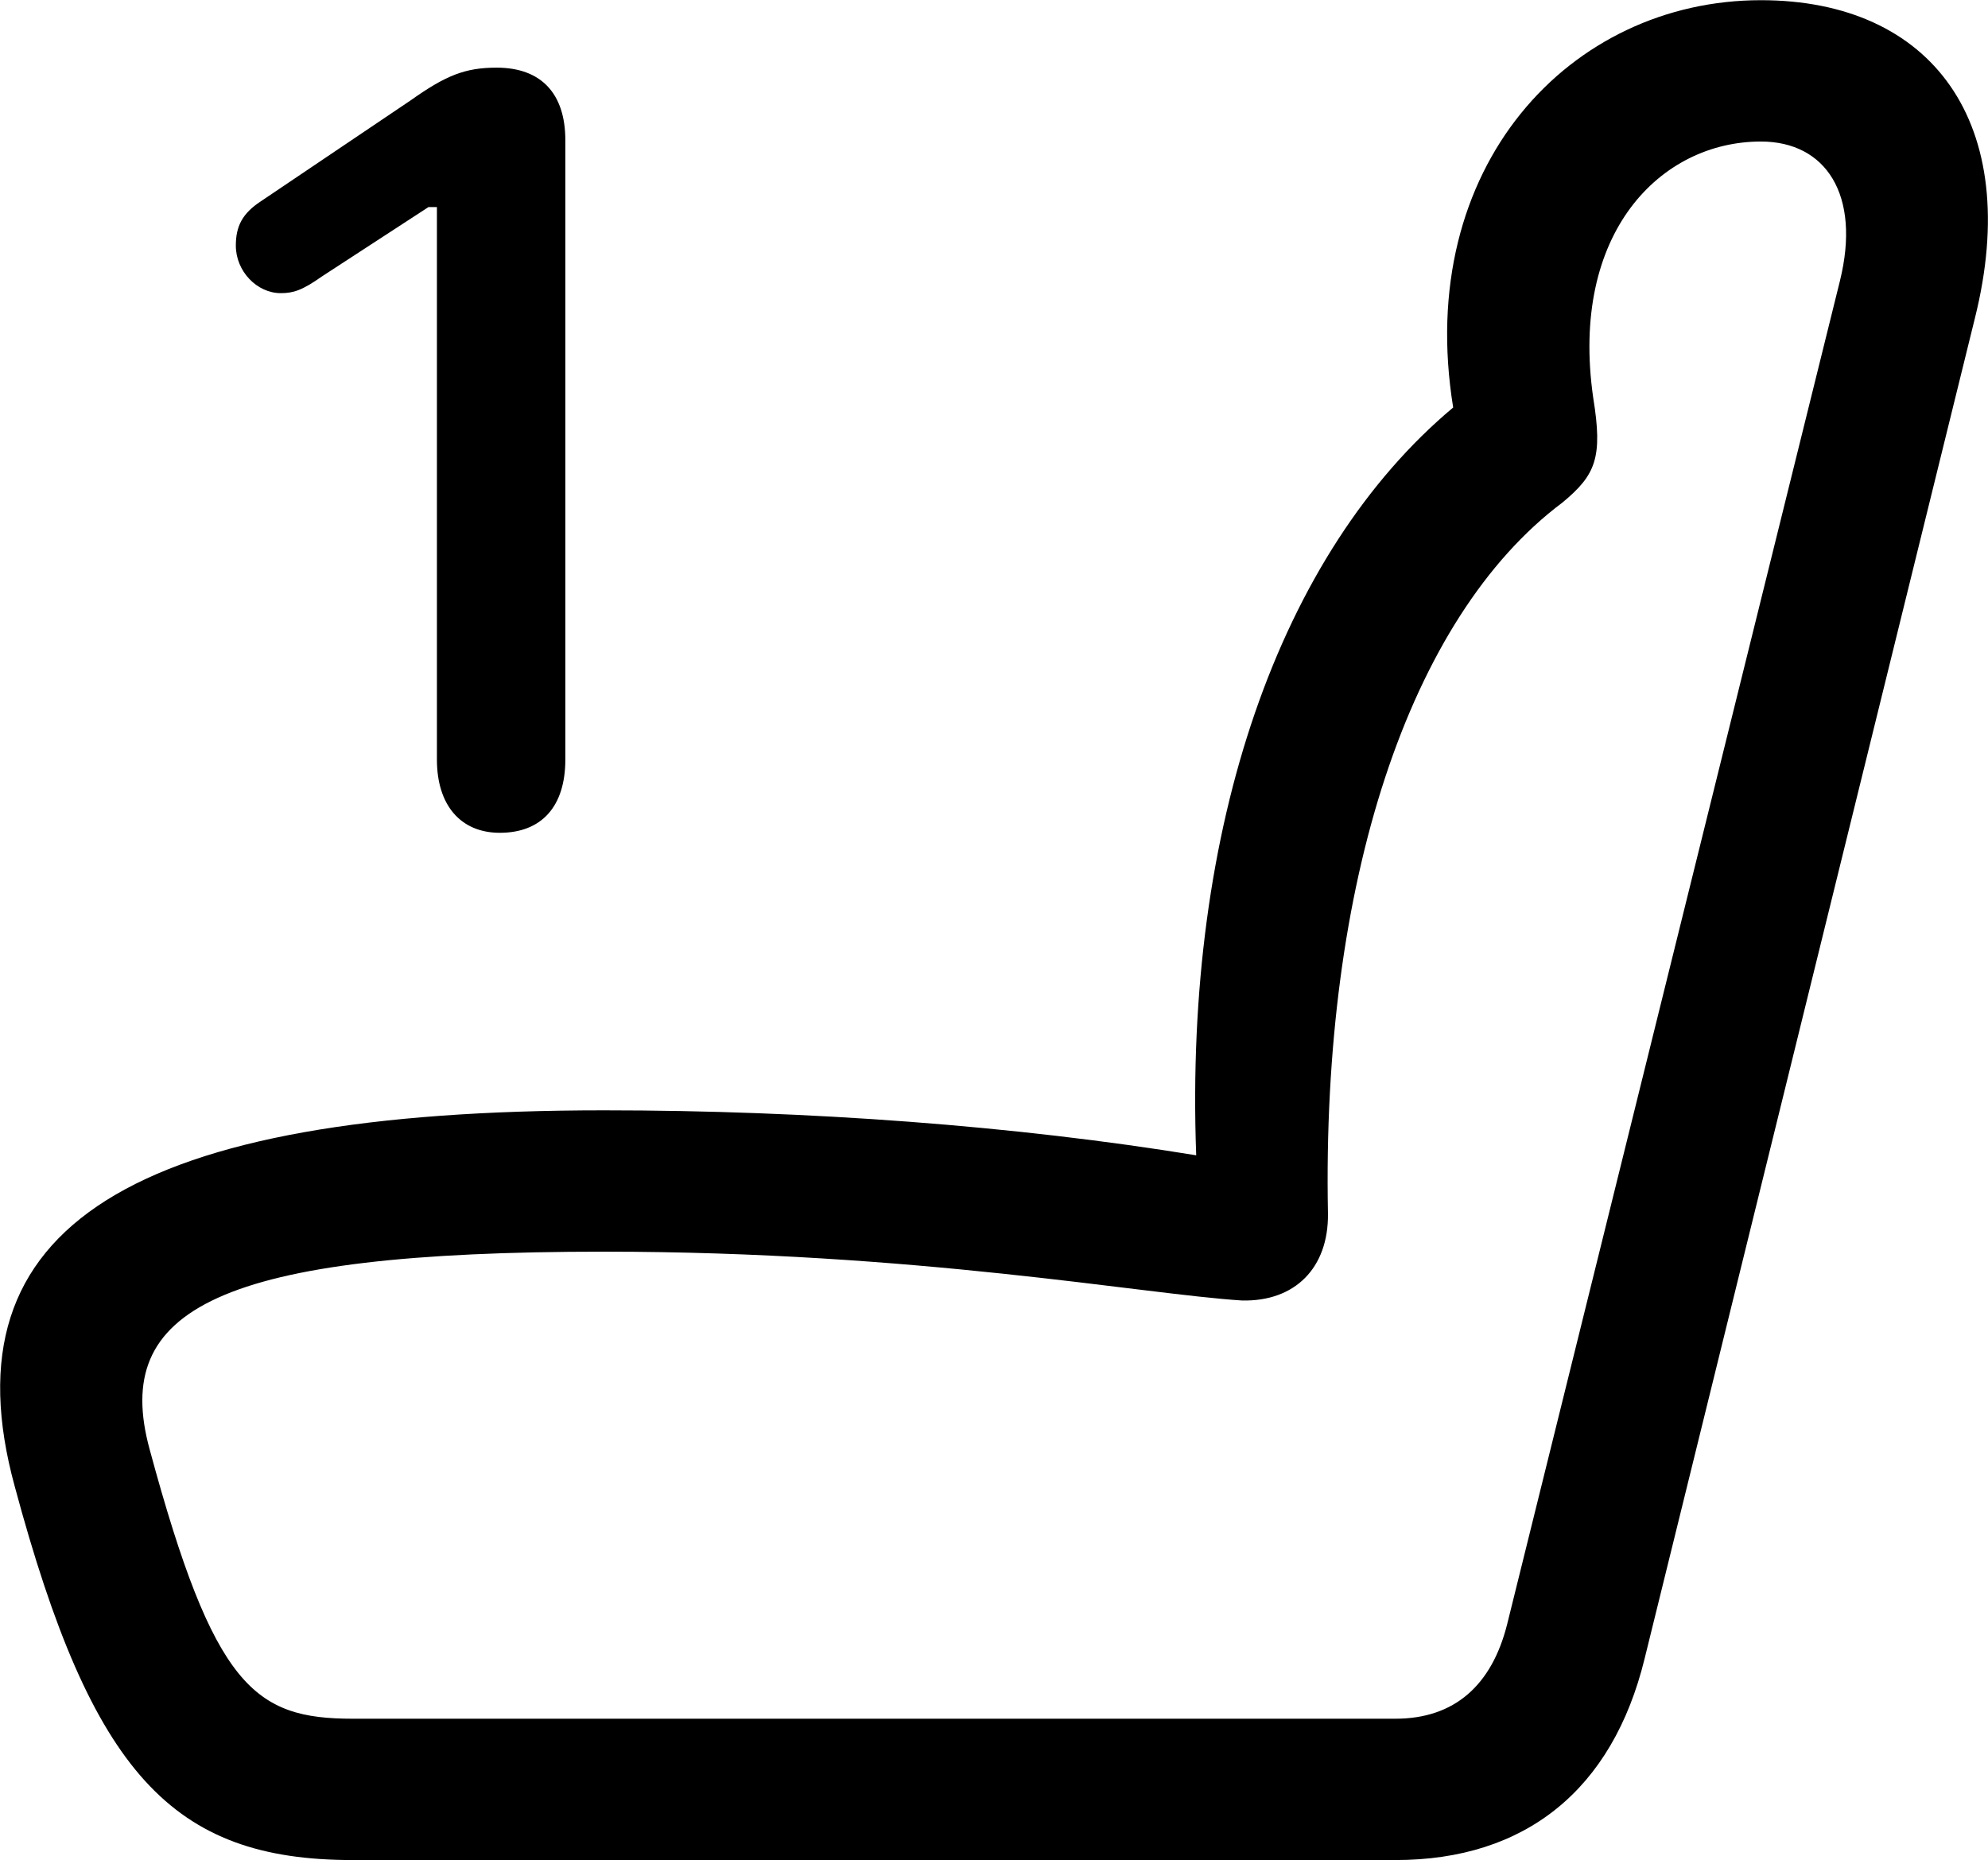<svg viewBox="0 0 30.945 28.957" xmlns="http://www.w3.org/2000/svg"><path d="M0.231 23.143C1.431 27.603 2.68 28.953 5.49 28.953H21.721C23.741 28.953 25.101 27.863 25.601 25.813L30.741 4.953C31.5 1.913 30.07 0.003 27.41 0.003C24.441 0.003 22.011 2.593 22.62 6.343C19.921 8.603 18.43 12.863 18.62 17.983C15.8 17.523 12.591 17.283 9.4 17.283C2.091 17.283 -0.889 19.063 0.231 23.143ZM7.78 12.963C8.431 12.963 8.8 12.553 8.8 11.823V2.183C8.8 1.453 8.421 1.053 7.731 1.053C7.24 1.053 6.941 1.173 6.391 1.563L4.061 3.133C3.771 3.323 3.671 3.523 3.671 3.823C3.671 4.223 4 4.563 4.37 4.563C4.561 4.563 4.7 4.523 5.011 4.303L6.67 3.223H6.801V11.823C6.801 12.533 7.17 12.963 7.78 12.963ZM2.33 22.563C1.73 20.373 3.401 19.483 9.4 19.483C14.271 19.483 17.77 20.143 19.331 20.243C20.16 20.263 20.68 19.733 20.671 18.893C20.57 13.753 21.93 9.613 24.32 7.823C24.84 7.393 24.951 7.123 24.8 6.193C24.43 3.623 25.851 2.203 27.41 2.203C28.421 2.203 28.971 3.033 28.64 4.373L23.46 25.283C23.221 26.233 22.64 26.753 21.721 26.753H5.49C3.961 26.753 3.33 26.263 2.33 22.563Z" /></svg>